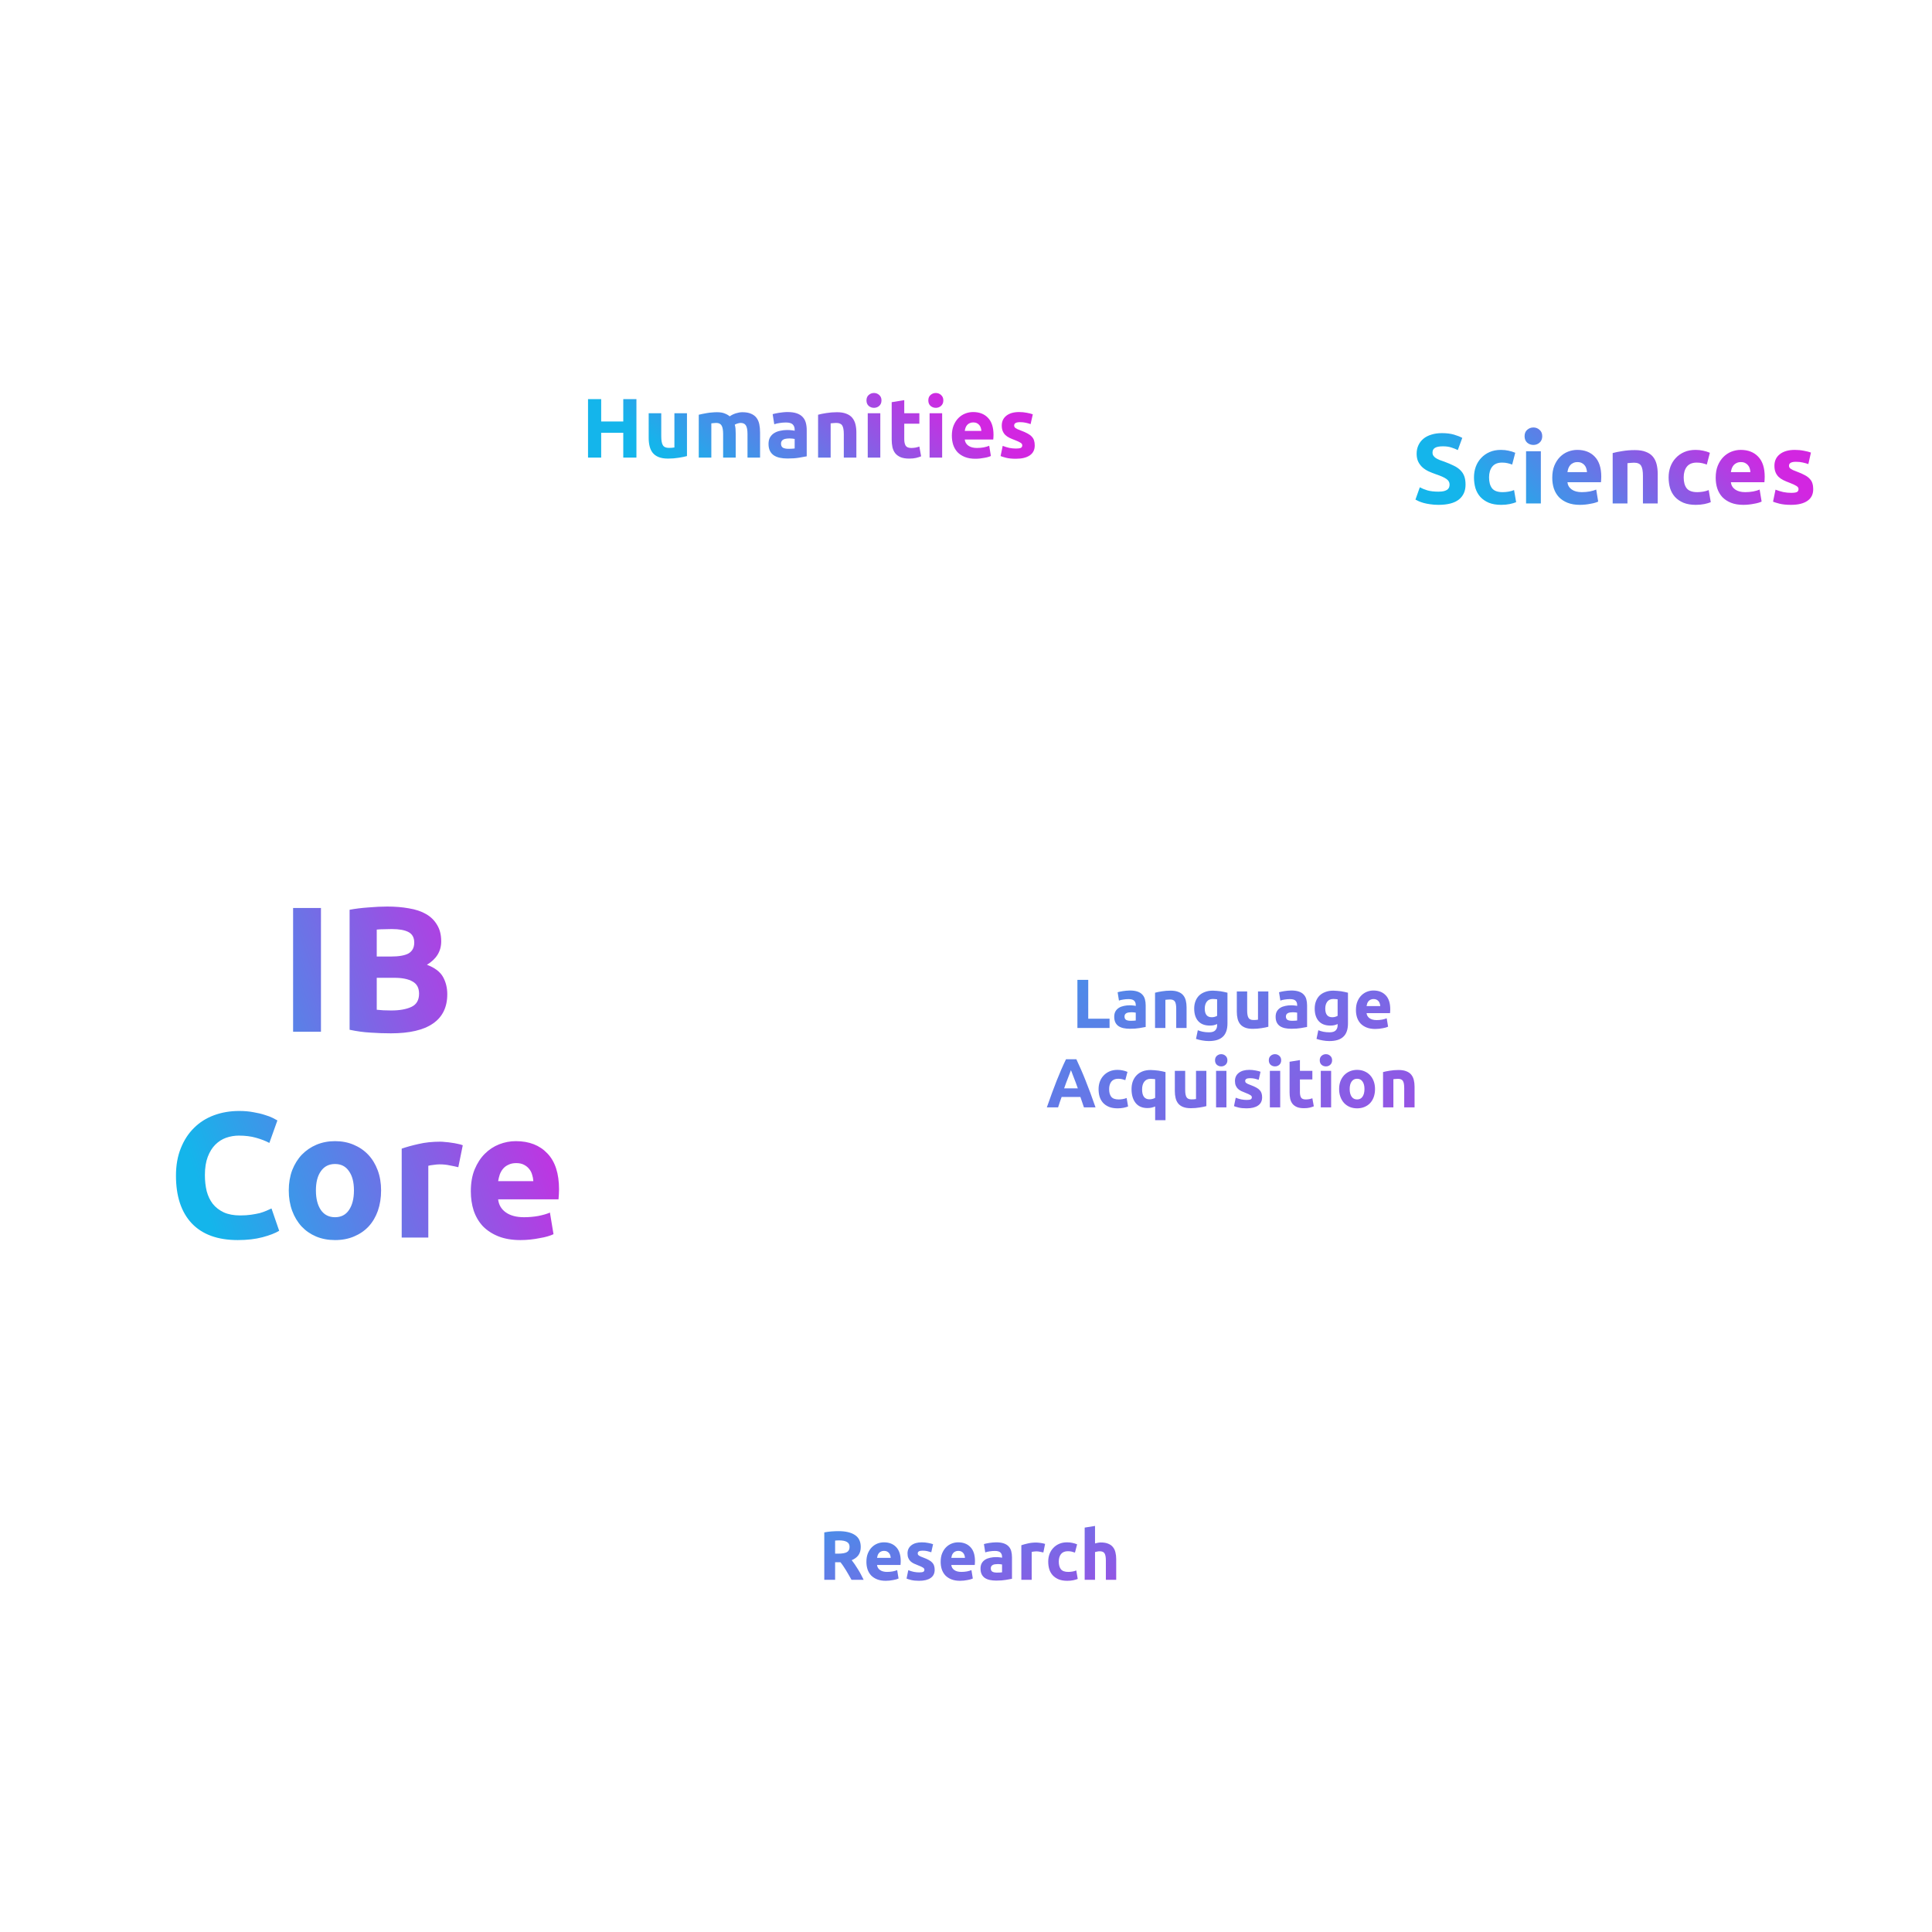 <svg width="779" height="779" viewBox="0 0 779 779" fill="none" xmlns="http://www.w3.org/2000/svg">
<g filter="url(#filter0_d_224_23)">
<rect x="38" y="321" width="220" height="220" rx="20" fill="white"/>
<path d="M118.182 366.104H129.414V416H118.182V366.104ZM157.595 416.648C154.859 416.648 152.123 416.552 149.387 416.36C146.699 416.216 143.891 415.832 140.963 415.208V366.824C143.267 366.392 145.787 366.08 148.523 365.888C151.259 365.648 153.803 365.528 156.155 365.528C159.323 365.528 162.227 365.768 164.867 366.248C167.555 366.68 169.859 367.448 171.779 368.552C173.699 369.656 175.187 371.12 176.243 372.944C177.347 374.72 177.899 376.928 177.899 379.568C177.899 383.552 175.979 386.696 172.139 389C175.307 390.2 177.467 391.832 178.619 393.896C179.771 395.96 180.347 398.288 180.347 400.88C180.347 406.112 178.427 410.048 174.587 412.688C170.795 415.328 165.131 416.648 157.595 416.648ZM151.907 394.256V407.144C152.723 407.24 153.611 407.312 154.571 407.36C155.531 407.408 156.587 407.432 157.739 407.432C161.099 407.432 163.811 406.952 165.875 405.992C167.939 405.032 168.971 403.256 168.971 400.664C168.971 398.36 168.107 396.728 166.379 395.768C164.651 394.76 162.179 394.256 158.963 394.256H151.907ZM151.907 385.688H157.379C160.835 385.688 163.307 385.256 164.795 384.392C166.283 383.48 167.027 382.04 167.027 380.072C167.027 378.056 166.259 376.64 164.723 375.824C163.187 375.008 160.931 374.6 157.955 374.6C156.995 374.6 155.963 374.624 154.859 374.672C153.755 374.672 152.771 374.72 151.907 374.816V385.688ZM95.864 500.008C87.752 500.008 81.56 497.752 77.288 493.24C73.064 488.728 70.952 482.32 70.952 474.016C70.952 469.888 71.6 466.216 72.896 463C74.192 459.736 75.968 457 78.224 454.792C80.48 452.536 83.168 450.832 86.288 449.68C89.408 448.528 92.792 447.952 96.44 447.952C98.552 447.952 100.472 448.12 102.2 448.456C103.928 448.744 105.44 449.104 106.736 449.536C108.032 449.92 109.112 450.328 109.976 450.76C110.84 451.192 111.464 451.528 111.848 451.768L108.608 460.84C107.072 460.024 105.272 459.328 103.208 458.752C101.192 458.176 98.888 457.888 96.296 457.888C94.568 457.888 92.864 458.176 91.184 458.752C89.552 459.328 88.088 460.264 86.792 461.56C85.544 462.808 84.536 464.44 83.768 466.456C83 468.472 82.616 470.92 82.616 473.8C82.616 476.104 82.856 478.264 83.336 480.28C83.864 482.248 84.68 483.952 85.784 485.392C86.936 486.832 88.424 487.984 90.248 488.848C92.072 489.664 94.28 490.072 96.872 490.072C98.504 490.072 99.968 489.976 101.264 489.784C102.56 489.592 103.712 489.376 104.72 489.136C105.728 488.848 106.616 488.536 107.384 488.2C108.152 487.864 108.848 487.552 109.472 487.264L112.568 496.264C110.984 497.224 108.752 498.088 105.872 498.856C102.992 499.624 99.656 500.008 95.864 500.008ZM153.659 479.992C153.659 482.968 153.227 485.704 152.363 488.2C151.499 490.648 150.251 492.76 148.619 494.536C146.987 496.264 145.019 497.608 142.715 498.568C140.459 499.528 137.915 500.008 135.083 500.008C132.299 500.008 129.755 499.528 127.451 498.568C125.195 497.608 123.251 496.264 121.619 494.536C119.987 492.76 118.715 490.648 117.803 488.2C116.891 485.704 116.435 482.968 116.435 479.992C116.435 477.016 116.891 474.304 117.803 471.856C118.763 469.408 120.059 467.32 121.691 465.592C123.371 463.864 125.339 462.52 127.595 461.56C129.899 460.6 132.395 460.12 135.083 460.12C137.819 460.12 140.315 460.6 142.571 461.56C144.875 462.52 146.843 463.864 148.475 465.592C150.107 467.32 151.379 469.408 152.291 471.856C153.203 474.304 153.659 477.016 153.659 479.992ZM142.715 479.992C142.715 476.68 142.043 474.088 140.699 472.216C139.403 470.296 137.531 469.336 135.083 469.336C132.635 469.336 130.739 470.296 129.395 472.216C128.051 474.088 127.379 476.68 127.379 479.992C127.379 483.304 128.051 485.944 129.395 487.912C130.739 489.832 132.635 490.792 135.083 490.792C137.531 490.792 139.403 489.832 140.699 487.912C142.043 485.944 142.715 483.304 142.715 479.992ZM184.794 470.632C183.834 470.392 182.706 470.152 181.41 469.912C180.114 469.624 178.722 469.48 177.234 469.48C176.562 469.48 175.746 469.552 174.786 469.696C173.874 469.792 173.178 469.912 172.698 470.056V499H161.97V463.144C163.89 462.472 166.146 461.848 168.738 461.272C171.378 460.648 174.306 460.336 177.522 460.336C178.098 460.336 178.794 460.384 179.61 460.48C180.426 460.528 181.242 460.624 182.058 460.768C182.874 460.864 183.69 461.008 184.506 461.2C185.322 461.344 186.018 461.536 186.594 461.776L184.794 470.632ZM189.842 480.352C189.842 476.992 190.346 474.064 191.354 471.568C192.41 469.024 193.778 466.912 195.458 465.232C197.138 463.552 199.058 462.28 201.218 461.416C203.426 460.552 205.682 460.12 207.986 460.12C213.362 460.12 217.61 461.776 220.73 465.088C223.85 468.352 225.41 473.176 225.41 479.56C225.41 480.184 225.386 480.88 225.338 481.648C225.29 482.368 225.242 483.016 225.194 483.592H200.858C201.098 485.8 202.13 487.552 203.954 488.848C205.778 490.144 208.226 490.792 211.298 490.792C213.266 490.792 215.186 490.624 217.058 490.288C218.978 489.904 220.538 489.448 221.738 488.92L223.178 497.632C222.602 497.92 221.834 498.208 220.874 498.496C219.914 498.784 218.834 499.024 217.634 499.216C216.482 499.456 215.234 499.648 213.89 499.792C212.546 499.936 211.202 500.008 209.858 500.008C206.45 500.008 203.474 499.504 200.93 498.496C198.434 497.488 196.346 496.12 194.666 494.392C193.034 492.616 191.81 490.528 190.994 488.128C190.226 485.728 189.842 483.136 189.842 480.352ZM215.042 476.248C214.994 475.336 214.826 474.448 214.538 473.584C214.298 472.72 213.89 471.952 213.314 471.28C212.786 470.608 212.09 470.056 211.226 469.624C210.41 469.192 209.378 468.976 208.13 468.976C206.93 468.976 205.898 469.192 205.034 469.624C204.17 470.008 203.45 470.536 202.874 471.208C202.298 471.88 201.842 472.672 201.506 473.584C201.218 474.448 201.002 475.336 200.858 476.248H215.042Z" fill="url(#paint0_linear_224_23)"/>
</g>
<g filter="url(#filter1_d_224_23)">
<rect x="231" y="81" width="191" height="182" rx="20" fill="white"/>
<path d="M251.31 160.938H256.614V184.5H251.31V174.504H242.402V184.5H237.098V160.938H242.402V169.948H251.31V160.938ZM276.993 183.888C276.131 184.137 275.021 184.364 273.661 184.568C272.301 184.795 270.873 184.908 269.377 184.908C267.858 184.908 266.589 184.704 265.569 184.296C264.571 183.888 263.778 183.321 263.189 182.596C262.599 181.848 262.18 180.964 261.931 179.944C261.681 178.924 261.557 177.802 261.557 176.578V166.616H266.623V175.966C266.623 177.598 266.838 178.777 267.269 179.502C267.699 180.227 268.504 180.59 269.683 180.59C270.045 180.59 270.431 180.579 270.839 180.556C271.247 180.511 271.609 180.465 271.927 180.42V166.616H276.993V183.888ZM291.574 175.014C291.574 173.382 291.359 172.226 290.928 171.546C290.52 170.866 289.806 170.526 288.786 170.526C288.469 170.526 288.14 170.549 287.8 170.594C287.46 170.617 287.131 170.651 286.814 170.696V184.5H281.748V167.228C282.179 167.115 282.677 167.001 283.244 166.888C283.833 166.752 284.445 166.639 285.08 166.548C285.737 166.435 286.406 166.355 287.086 166.31C287.766 166.242 288.435 166.208 289.092 166.208C290.384 166.208 291.427 166.378 292.22 166.718C293.036 167.035 293.705 167.421 294.226 167.874C294.951 167.353 295.779 166.945 296.708 166.65C297.66 166.355 298.533 166.208 299.326 166.208C300.754 166.208 301.921 166.412 302.828 166.82C303.757 167.205 304.494 167.761 305.038 168.486C305.582 169.211 305.956 170.073 306.16 171.07C306.364 172.067 306.466 173.178 306.466 174.402V184.5H301.4V175.014C301.4 173.382 301.185 172.226 300.754 171.546C300.346 170.866 299.632 170.526 298.612 170.526C298.34 170.526 297.955 170.594 297.456 170.73C296.98 170.866 296.583 171.036 296.266 171.24C296.425 171.761 296.527 172.317 296.572 172.906C296.617 173.473 296.64 174.085 296.64 174.742V184.5H291.574V175.014ZM317.901 180.964C318.399 180.964 318.875 180.953 319.329 180.93C319.782 180.907 320.145 180.873 320.417 180.828V176.986C320.213 176.941 319.907 176.895 319.499 176.85C319.091 176.805 318.717 176.782 318.377 176.782C317.901 176.782 317.447 176.816 317.017 176.884C316.609 176.929 316.246 177.031 315.929 177.19C315.611 177.349 315.362 177.564 315.181 177.836C314.999 178.108 314.909 178.448 314.909 178.856C314.909 179.649 315.169 180.205 315.691 180.522C316.235 180.817 316.971 180.964 317.901 180.964ZM317.493 166.14C318.989 166.14 320.235 166.31 321.233 166.65C322.23 166.99 323.023 167.477 323.613 168.112C324.225 168.747 324.655 169.517 324.905 170.424C325.154 171.331 325.279 172.339 325.279 173.45V183.99C324.553 184.149 323.545 184.33 322.253 184.534C320.961 184.761 319.397 184.874 317.561 184.874C316.405 184.874 315.351 184.772 314.399 184.568C313.469 184.364 312.665 184.035 311.985 183.582C311.305 183.106 310.783 182.494 310.421 181.746C310.058 180.998 309.877 180.08 309.877 178.992C309.877 177.949 310.081 177.065 310.489 176.34C310.919 175.615 311.486 175.037 312.189 174.606C312.891 174.175 313.696 173.869 314.603 173.688C315.509 173.484 316.45 173.382 317.425 173.382C318.082 173.382 318.66 173.416 319.159 173.484C319.68 173.529 320.099 173.597 320.417 173.688V173.212C320.417 172.351 320.156 171.659 319.635 171.138C319.113 170.617 318.207 170.356 316.915 170.356C316.053 170.356 315.203 170.424 314.365 170.56C313.526 170.673 312.801 170.843 312.189 171.07L311.543 166.99C311.837 166.899 312.2 166.809 312.631 166.718C313.084 166.605 313.571 166.514 314.093 166.446C314.614 166.355 315.158 166.287 315.725 166.242C316.314 166.174 316.903 166.14 317.493 166.14ZM329.859 167.228C330.721 166.979 331.831 166.752 333.191 166.548C334.551 166.321 335.979 166.208 337.475 166.208C338.994 166.208 340.252 166.412 341.249 166.82C342.269 167.205 343.074 167.761 343.663 168.486C344.253 169.211 344.672 170.073 344.921 171.07C345.171 172.067 345.295 173.178 345.295 174.402V184.5H340.229V175.014C340.229 173.382 340.014 172.226 339.583 171.546C339.153 170.866 338.348 170.526 337.169 170.526C336.807 170.526 336.421 170.549 336.013 170.594C335.605 170.617 335.243 170.651 334.925 170.696V184.5H329.859V167.228ZM354.947 184.5H349.881V166.616H354.947V184.5ZM355.423 161.448C355.423 162.377 355.117 163.114 354.505 163.658C353.916 164.179 353.213 164.44 352.397 164.44C351.581 164.44 350.867 164.179 350.255 163.658C349.666 163.114 349.371 162.377 349.371 161.448C349.371 160.519 349.666 159.793 350.255 159.272C350.867 158.728 351.581 158.456 352.397 158.456C353.213 158.456 353.916 158.728 354.505 159.272C355.117 159.793 355.423 160.519 355.423 161.448ZM359.539 162.162L364.605 161.346V166.616H370.691V170.832H364.605V177.122C364.605 178.187 364.786 179.037 365.149 179.672C365.534 180.307 366.294 180.624 367.427 180.624C367.971 180.624 368.526 180.579 369.093 180.488C369.682 180.375 370.215 180.227 370.691 180.046L371.405 183.99C370.793 184.239 370.113 184.455 369.365 184.636C368.617 184.817 367.699 184.908 366.611 184.908C365.228 184.908 364.084 184.727 363.177 184.364C362.27 183.979 361.545 183.457 361.001 182.8C360.457 182.12 360.072 181.304 359.845 180.352C359.641 179.4 359.539 178.346 359.539 177.19V162.162ZM379.883 184.5H374.817V166.616H379.883V184.5ZM380.359 161.448C380.359 162.377 380.053 163.114 379.441 163.658C378.851 164.179 378.149 164.44 377.333 164.44C376.517 164.44 375.803 164.179 375.191 163.658C374.601 163.114 374.307 162.377 374.307 161.448C374.307 160.519 374.601 159.793 375.191 159.272C375.803 158.728 376.517 158.456 377.333 158.456C378.149 158.456 378.851 158.728 379.441 159.272C380.053 159.793 380.359 160.519 380.359 161.448ZM383.795 175.694C383.795 174.107 384.033 172.725 384.509 171.546C385.007 170.345 385.653 169.347 386.447 168.554C387.24 167.761 388.147 167.16 389.167 166.752C390.209 166.344 391.275 166.14 392.363 166.14C394.901 166.14 396.907 166.922 398.381 168.486C399.854 170.027 400.591 172.305 400.591 175.32C400.591 175.615 400.579 175.943 400.557 176.306C400.534 176.646 400.511 176.952 400.489 177.224H388.997C389.11 178.267 389.597 179.094 390.459 179.706C391.32 180.318 392.476 180.624 393.927 180.624C394.856 180.624 395.763 180.545 396.647 180.386C397.553 180.205 398.29 179.989 398.857 179.74L399.537 183.854C399.265 183.99 398.902 184.126 398.449 184.262C397.995 184.398 397.485 184.511 396.919 184.602C396.375 184.715 395.785 184.806 395.151 184.874C394.516 184.942 393.881 184.976 393.247 184.976C391.637 184.976 390.232 184.738 389.031 184.262C387.852 183.786 386.866 183.14 386.073 182.324C385.302 181.485 384.724 180.499 384.339 179.366C383.976 178.233 383.795 177.009 383.795 175.694ZM395.695 173.756C395.672 173.325 395.593 172.906 395.457 172.498C395.343 172.09 395.151 171.727 394.879 171.41C394.629 171.093 394.301 170.832 393.893 170.628C393.507 170.424 393.02 170.322 392.431 170.322C391.864 170.322 391.377 170.424 390.969 170.628C390.561 170.809 390.221 171.059 389.949 171.376C389.677 171.693 389.461 172.067 389.303 172.498C389.167 172.906 389.065 173.325 388.997 173.756H395.695ZM409.634 180.862C410.563 180.862 411.221 180.771 411.606 180.59C411.991 180.409 412.184 180.057 412.184 179.536C412.184 179.128 411.935 178.777 411.436 178.482C410.937 178.165 410.178 177.813 409.158 177.428C408.365 177.133 407.639 176.827 406.982 176.51C406.347 176.193 405.803 175.819 405.35 175.388C404.897 174.935 404.545 174.402 404.296 173.79C404.047 173.178 403.922 172.441 403.922 171.58C403.922 169.903 404.545 168.577 405.792 167.602C407.039 166.627 408.75 166.14 410.926 166.14C412.014 166.14 413.057 166.242 414.054 166.446C415.051 166.627 415.845 166.831 416.434 167.058L415.55 171.002C414.961 170.798 414.315 170.617 413.612 170.458C412.932 170.299 412.161 170.22 411.3 170.22C409.713 170.22 408.92 170.662 408.92 171.546C408.92 171.75 408.954 171.931 409.022 172.09C409.09 172.249 409.226 172.407 409.43 172.566C409.634 172.702 409.906 172.861 410.246 173.042C410.609 173.201 411.062 173.382 411.606 173.586C412.717 173.994 413.635 174.402 414.36 174.81C415.085 175.195 415.652 175.626 416.06 176.102C416.491 176.555 416.785 177.065 416.944 177.632C417.125 178.199 417.216 178.856 417.216 179.604C417.216 181.372 416.547 182.709 415.21 183.616C413.895 184.523 412.025 184.976 409.6 184.976C408.013 184.976 406.687 184.84 405.622 184.568C404.579 184.296 403.854 184.069 403.446 183.888L404.296 179.774C405.157 180.114 406.041 180.386 406.948 180.59C407.855 180.771 408.75 180.862 409.634 180.862Z" fill="url(#paint1_linear_224_23)"/>
</g>
<g filter="url(#filter2_d_224_23)">
<rect x="561" y="98" width="180" height="180" rx="20" fill="white"/>
<path d="M580.002 198.24C580.882 198.24 581.602 198.173 582.162 198.04C582.749 197.88 583.216 197.68 583.562 197.44C583.909 197.173 584.149 196.867 584.282 196.52C584.416 196.173 584.482 195.787 584.482 195.36C584.482 194.453 584.056 193.707 583.202 193.12C582.349 192.507 580.882 191.853 578.802 191.16C577.896 190.84 576.989 190.48 576.082 190.08C575.176 189.653 574.362 189.133 573.642 188.52C572.922 187.88 572.336 187.12 571.882 186.24C571.429 185.333 571.202 184.24 571.202 182.96C571.202 181.68 571.442 180.533 571.922 179.52C572.402 178.48 573.082 177.6 573.962 176.88C574.842 176.16 575.909 175.613 577.162 175.24C578.416 174.84 579.829 174.64 581.402 174.64C583.269 174.64 584.882 174.84 586.242 175.24C587.602 175.64 588.722 176.08 589.602 176.56L587.802 181.48C587.029 181.08 586.162 180.733 585.202 180.44C584.269 180.12 583.136 179.96 581.802 179.96C580.309 179.96 579.229 180.173 578.562 180.6C577.922 181 577.602 181.627 577.602 182.48C577.602 182.987 577.722 183.413 577.962 183.76C578.202 184.107 578.536 184.427 578.962 184.72C579.416 184.987 579.922 185.24 580.482 185.48C581.069 185.693 581.709 185.92 582.402 186.16C583.842 186.693 585.096 187.227 586.162 187.76C587.229 188.267 588.109 188.867 588.802 189.56C589.522 190.253 590.056 191.067 590.402 192C590.749 192.933 590.922 194.067 590.922 195.4C590.922 197.987 590.016 200 588.202 201.44C586.389 202.853 583.656 203.56 580.002 203.56C578.776 203.56 577.669 203.48 576.682 203.32C575.696 203.187 574.816 203.013 574.042 202.8C573.296 202.587 572.642 202.36 572.082 202.12C571.549 201.88 571.096 201.653 570.722 201.44L572.482 196.48C573.309 196.933 574.322 197.347 575.522 197.72C576.749 198.067 578.242 198.24 580.002 198.24ZM594.323 192.48C594.323 190.96 594.563 189.533 595.043 188.2C595.55 186.84 596.27 185.667 597.203 184.68C598.137 183.667 599.27 182.867 600.603 182.28C601.937 181.693 603.457 181.4 605.163 181.4C606.283 181.4 607.31 181.507 608.243 181.72C609.177 181.907 610.083 182.187 610.963 182.56L609.723 187.32C609.163 187.107 608.55 186.92 607.883 186.76C607.217 186.6 606.47 186.52 605.643 186.52C603.883 186.52 602.563 187.067 601.683 188.16C600.83 189.253 600.403 190.693 600.403 192.48C600.403 194.373 600.803 195.84 601.603 196.88C602.43 197.92 603.857 198.44 605.883 198.44C606.603 198.44 607.377 198.373 608.203 198.24C609.03 198.107 609.79 197.893 610.483 197.6L611.323 202.48C610.63 202.773 609.763 203.027 608.723 203.24C607.683 203.453 606.537 203.56 605.283 203.56C603.363 203.56 601.71 203.28 600.323 202.72C598.937 202.133 597.79 201.347 596.883 200.36C596.003 199.373 595.35 198.213 594.923 196.88C594.523 195.52 594.323 194.053 594.323 192.48ZM621.283 203H615.323V181.96H621.283V203ZM621.843 175.88C621.843 176.973 621.483 177.84 620.763 178.48C620.07 179.093 619.243 179.4 618.283 179.4C617.323 179.4 616.483 179.093 615.763 178.48C615.07 177.84 614.723 176.973 614.723 175.88C614.723 174.787 615.07 173.933 615.763 173.32C616.483 172.68 617.323 172.36 618.283 172.36C619.243 172.36 620.07 172.68 620.763 173.32C621.483 173.933 621.843 174.787 621.843 175.88ZM625.886 192.64C625.886 190.773 626.166 189.147 626.726 187.76C627.313 186.347 628.073 185.173 629.006 184.24C629.939 183.307 631.006 182.6 632.206 182.12C633.433 181.64 634.686 181.4 635.966 181.4C638.953 181.4 641.313 182.32 643.046 184.16C644.779 185.973 645.646 188.653 645.646 192.2C645.646 192.547 645.633 192.933 645.606 193.36C645.579 193.76 645.553 194.12 645.526 194.44H632.006C632.139 195.667 632.713 196.64 633.726 197.36C634.739 198.08 636.099 198.44 637.806 198.44C638.899 198.44 639.966 198.347 641.006 198.16C642.073 197.947 642.939 197.693 643.606 197.4L644.406 202.24C644.086 202.4 643.659 202.56 643.126 202.72C642.593 202.88 641.993 203.013 641.326 203.12C640.686 203.253 639.993 203.36 639.246 203.44C638.499 203.52 637.753 203.56 637.006 203.56C635.113 203.56 633.459 203.28 632.046 202.72C630.659 202.16 629.499 201.4 628.566 200.44C627.659 199.453 626.979 198.293 626.526 196.96C626.099 195.627 625.886 194.187 625.886 192.64ZM639.886 190.36C639.859 189.853 639.766 189.36 639.606 188.88C639.473 188.4 639.246 187.973 638.926 187.6C638.633 187.227 638.246 186.92 637.766 186.68C637.313 186.44 636.739 186.32 636.046 186.32C635.379 186.32 634.806 186.44 634.326 186.68C633.846 186.893 633.446 187.187 633.126 187.56C632.806 187.933 632.553 188.373 632.366 188.88C632.206 189.36 632.086 189.853 632.006 190.36H639.886ZM650.245 182.68C651.259 182.387 652.565 182.12 654.165 181.88C655.765 181.613 657.445 181.48 659.205 181.48C660.992 181.48 662.472 181.72 663.645 182.2C664.845 182.653 665.792 183.307 666.485 184.16C667.179 185.013 667.672 186.027 667.965 187.2C668.259 188.373 668.405 189.68 668.405 191.12V203H662.445V191.84C662.445 189.92 662.192 188.56 661.685 187.76C661.179 186.96 660.232 186.56 658.845 186.56C658.419 186.56 657.965 186.587 657.485 186.64C657.005 186.667 656.579 186.707 656.205 186.76V203H650.245V182.68ZM672.8 192.48C672.8 190.96 673.04 189.533 673.52 188.2C674.027 186.84 674.747 185.667 675.68 184.68C676.613 183.667 677.747 182.867 679.08 182.28C680.413 181.693 681.933 181.4 683.64 181.4C684.76 181.4 685.787 181.507 686.72 181.72C687.653 181.907 688.56 182.187 689.44 182.56L688.2 187.32C687.64 187.107 687.027 186.92 686.36 186.76C685.693 186.6 684.947 186.52 684.12 186.52C682.36 186.52 681.04 187.067 680.16 188.16C679.307 189.253 678.88 190.693 678.88 192.48C678.88 194.373 679.28 195.84 680.08 196.88C680.907 197.92 682.333 198.44 684.36 198.44C685.08 198.44 685.853 198.373 686.68 198.24C687.507 198.107 688.267 197.893 688.96 197.6L689.8 202.48C689.107 202.773 688.24 203.027 687.2 203.24C686.16 203.453 685.013 203.56 683.76 203.56C681.84 203.56 680.187 203.28 678.8 202.72C677.413 202.133 676.267 201.347 675.36 200.36C674.48 199.373 673.827 198.213 673.4 196.88C673 195.52 672.8 194.053 672.8 192.48ZM691.784 192.64C691.784 190.773 692.064 189.147 692.624 187.76C693.211 186.347 693.971 185.173 694.904 184.24C695.838 183.307 696.904 182.6 698.104 182.12C699.331 181.64 700.584 181.4 701.864 181.4C704.851 181.4 707.211 182.32 708.944 184.16C710.678 185.973 711.544 188.653 711.544 192.2C711.544 192.547 711.531 192.933 711.504 193.36C711.478 193.76 711.451 194.12 711.424 194.44H697.904C698.038 195.667 698.611 196.64 699.624 197.36C700.638 198.08 701.998 198.44 703.704 198.44C704.798 198.44 705.864 198.347 706.904 198.16C707.971 197.947 708.838 197.693 709.504 197.4L710.304 202.24C709.984 202.4 709.558 202.56 709.024 202.72C708.491 202.88 707.891 203.013 707.224 203.12C706.584 203.253 705.891 203.36 705.144 203.44C704.398 203.52 703.651 203.56 702.904 203.56C701.011 203.56 699.358 203.28 697.944 202.72C696.558 202.16 695.398 201.4 694.464 200.44C693.558 199.453 692.878 198.293 692.424 196.96C691.998 195.627 691.784 194.187 691.784 192.64ZM705.784 190.36C705.758 189.853 705.664 189.36 705.504 188.88C705.371 188.4 705.144 187.973 704.824 187.6C704.531 187.227 704.144 186.92 703.664 186.68C703.211 186.44 702.638 186.32 701.944 186.32C701.278 186.32 700.704 186.44 700.224 186.68C699.744 186.893 699.344 187.187 699.024 187.56C698.704 187.933 698.451 188.373 698.264 188.88C698.104 189.36 697.984 189.853 697.904 190.36H705.784ZM722.184 198.72C723.277 198.72 724.05 198.613 724.504 198.4C724.957 198.187 725.184 197.773 725.184 197.16C725.184 196.68 724.89 196.267 724.304 195.92C723.717 195.547 722.824 195.133 721.624 194.68C720.69 194.333 719.837 193.973 719.064 193.6C718.317 193.227 717.677 192.787 717.144 192.28C716.61 191.747 716.197 191.12 715.904 190.4C715.61 189.68 715.464 188.813 715.464 187.8C715.464 185.827 716.197 184.267 717.664 183.12C719.13 181.973 721.144 181.4 723.704 181.4C724.984 181.4 726.21 181.52 727.384 181.76C728.557 181.973 729.49 182.213 730.184 182.48L729.144 187.12C728.45 186.88 727.69 186.667 726.864 186.48C726.064 186.293 725.157 186.2 724.144 186.2C722.277 186.2 721.344 186.72 721.344 187.76C721.344 188 721.384 188.213 721.464 188.4C721.544 188.587 721.704 188.773 721.944 188.96C722.184 189.12 722.504 189.307 722.904 189.52C723.33 189.707 723.864 189.92 724.504 190.16C725.81 190.64 726.89 191.12 727.744 191.6C728.597 192.053 729.264 192.56 729.744 193.12C730.25 193.653 730.597 194.253 730.784 194.92C730.997 195.587 731.104 196.36 731.104 197.24C731.104 199.32 730.317 200.893 728.744 201.96C727.197 203.027 724.997 203.56 722.144 203.56C720.277 203.56 718.717 203.4 717.464 203.08C716.237 202.76 715.384 202.493 714.904 202.28L715.904 197.44C716.917 197.84 717.957 198.16 719.024 198.4C720.09 198.613 721.144 198.72 722.184 198.72Z" fill="url(#paint2_linear_224_23)"/>
</g>
<g filter="url(#filter3_d_224_23)">
<rect x="411" y="335" width="172" height="171" rx="20" fill="white"/>
<path d="M447.386 410.748V414.5H434.422V395.096H438.79V410.748H447.386ZM455.875 411.588C456.286 411.588 456.678 411.579 457.051 411.56C457.424 411.541 457.723 411.513 457.947 411.476V408.312C457.779 408.275 457.527 408.237 457.191 408.2C456.855 408.163 456.547 408.144 456.267 408.144C455.875 408.144 455.502 408.172 455.147 408.228C454.811 408.265 454.512 408.349 454.251 408.48C453.99 408.611 453.784 408.788 453.635 409.012C453.486 409.236 453.411 409.516 453.411 409.852C453.411 410.505 453.626 410.963 454.055 411.224C454.503 411.467 455.11 411.588 455.875 411.588ZM455.539 399.38C456.771 399.38 457.798 399.52 458.619 399.8C459.44 400.08 460.094 400.481 460.579 401.004C461.083 401.527 461.438 402.161 461.643 402.908C461.848 403.655 461.951 404.485 461.951 405.4V414.08C461.354 414.211 460.523 414.36 459.459 414.528C458.395 414.715 457.107 414.808 455.595 414.808C454.643 414.808 453.775 414.724 452.991 414.556C452.226 414.388 451.563 414.117 451.003 413.744C450.443 413.352 450.014 412.848 449.715 412.232C449.416 411.616 449.267 410.86 449.267 409.964C449.267 409.105 449.435 408.377 449.771 407.78C450.126 407.183 450.592 406.707 451.171 406.352C451.75 405.997 452.412 405.745 453.159 405.596C453.906 405.428 454.68 405.344 455.483 405.344C456.024 405.344 456.5 405.372 456.911 405.428C457.34 405.465 457.686 405.521 457.947 405.596V405.204C457.947 404.495 457.732 403.925 457.303 403.496C456.874 403.067 456.127 402.852 455.063 402.852C454.354 402.852 453.654 402.908 452.963 403.02C452.272 403.113 451.675 403.253 451.171 403.44L450.639 400.08C450.882 400.005 451.18 399.931 451.535 399.856C451.908 399.763 452.31 399.688 452.739 399.632C453.168 399.557 453.616 399.501 454.083 399.464C454.568 399.408 455.054 399.38 455.539 399.38ZM465.724 400.276C466.433 400.071 467.348 399.884 468.468 399.716C469.588 399.529 470.764 399.436 471.996 399.436C473.246 399.436 474.282 399.604 475.104 399.94C475.944 400.257 476.606 400.715 477.092 401.312C477.577 401.909 477.922 402.619 478.128 403.44C478.333 404.261 478.436 405.176 478.436 406.184V414.5H474.264V406.688C474.264 405.344 474.086 404.392 473.732 403.832C473.377 403.272 472.714 402.992 471.744 402.992C471.445 402.992 471.128 403.011 470.792 403.048C470.456 403.067 470.157 403.095 469.896 403.132V414.5H465.724V400.276ZM485.768 406.66C485.768 408.993 486.711 410.16 488.596 410.16C489.025 410.16 489.427 410.104 489.8 409.992C490.173 409.88 490.491 409.749 490.752 409.6V402.936C490.547 402.899 490.304 402.871 490.024 402.852C489.744 402.815 489.417 402.796 489.044 402.796C487.943 402.796 487.121 403.16 486.58 403.888C486.039 404.616 485.768 405.54 485.768 406.66ZM494.924 412.652C494.924 415.06 494.308 416.843 493.076 418C491.863 419.176 489.977 419.764 487.42 419.764C486.524 419.764 485.628 419.68 484.732 419.512C483.836 419.363 483.005 419.157 482.24 418.896L482.968 415.396C483.621 415.657 484.303 415.863 485.012 416.012C485.74 416.161 486.561 416.236 487.476 416.236C488.671 416.236 489.511 415.975 489.996 415.452C490.5 414.929 490.752 414.257 490.752 413.436V412.904C490.304 413.109 489.837 413.268 489.352 413.38C488.885 413.473 488.372 413.52 487.812 413.52C485.777 413.52 484.219 412.923 483.136 411.728C482.053 410.515 481.512 408.825 481.512 406.66C481.512 405.577 481.68 404.597 482.016 403.72C482.352 402.824 482.837 402.059 483.472 401.424C484.125 400.789 484.919 400.304 485.852 399.968C486.785 399.613 487.84 399.436 489.016 399.436C489.52 399.436 490.033 399.464 490.556 399.52C491.097 399.557 491.629 399.613 492.152 399.688C492.675 399.763 493.169 399.856 493.636 399.968C494.121 400.061 494.551 400.164 494.924 400.276V412.652ZM511.409 413.996C510.7 414.201 509.785 414.388 508.665 414.556C507.545 414.743 506.369 414.836 505.137 414.836C503.886 414.836 502.841 414.668 502.001 414.332C501.18 413.996 500.526 413.529 500.041 412.932C499.556 412.316 499.21 411.588 499.005 410.748C498.8 409.908 498.697 408.984 498.697 407.976V399.772H502.869V407.472C502.869 408.816 503.046 409.787 503.401 410.384C503.756 410.981 504.418 411.28 505.389 411.28C505.688 411.28 506.005 411.271 506.341 411.252C506.677 411.215 506.976 411.177 507.237 411.14V399.772H511.409V413.996ZM520.953 411.588C521.364 411.588 521.756 411.579 522.129 411.56C522.503 411.541 522.801 411.513 523.025 411.476V408.312C522.857 408.275 522.605 408.237 522.269 408.2C521.933 408.163 521.625 408.144 521.345 408.144C520.953 408.144 520.58 408.172 520.225 408.228C519.889 408.265 519.591 408.349 519.329 408.48C519.068 408.611 518.863 408.788 518.713 409.012C518.564 409.236 518.489 409.516 518.489 409.852C518.489 410.505 518.704 410.963 519.133 411.224C519.581 411.467 520.188 411.588 520.953 411.588ZM520.617 399.38C521.849 399.38 522.876 399.52 523.697 399.8C524.519 400.08 525.172 400.481 525.657 401.004C526.161 401.527 526.516 402.161 526.721 402.908C526.927 403.655 527.029 404.485 527.029 405.4V414.08C526.432 414.211 525.601 414.36 524.537 414.528C523.473 414.715 522.185 414.808 520.673 414.808C519.721 414.808 518.853 414.724 518.069 414.556C517.304 414.388 516.641 414.117 516.081 413.744C515.521 413.352 515.092 412.848 514.793 412.232C514.495 411.616 514.345 410.86 514.345 409.964C514.345 409.105 514.513 408.377 514.849 407.78C515.204 407.183 515.671 406.707 516.249 406.352C516.828 405.997 517.491 405.745 518.237 405.596C518.984 405.428 519.759 405.344 520.561 405.344C521.103 405.344 521.579 405.372 521.989 405.428C522.419 405.465 522.764 405.521 523.025 405.596V405.204C523.025 404.495 522.811 403.925 522.381 403.496C521.952 403.067 521.205 402.852 520.141 402.852C519.432 402.852 518.732 402.908 518.041 403.02C517.351 403.113 516.753 403.253 516.249 403.44L515.717 400.08C515.96 400.005 516.259 399.931 516.613 399.856C516.987 399.763 517.388 399.688 517.817 399.632C518.247 399.557 518.695 399.501 519.161 399.464C519.647 399.408 520.132 399.38 520.617 399.38ZM534.358 406.66C534.358 408.993 535.3 410.16 537.186 410.16C537.615 410.16 538.016 410.104 538.39 409.992C538.763 409.88 539.08 409.749 539.342 409.6V402.936C539.136 402.899 538.894 402.871 538.614 402.852C538.334 402.815 538.007 402.796 537.634 402.796C536.532 402.796 535.711 403.16 535.17 403.888C534.628 404.616 534.358 405.54 534.358 406.66ZM543.514 412.652C543.514 415.06 542.898 416.843 541.666 418C540.452 419.176 538.567 419.764 536.01 419.764C535.114 419.764 534.218 419.68 533.322 419.512C532.426 419.363 531.595 419.157 530.83 418.896L531.558 415.396C532.211 415.657 532.892 415.863 533.602 416.012C534.33 416.161 535.151 416.236 536.066 416.236C537.26 416.236 538.1 415.975 538.586 415.452C539.09 414.929 539.342 414.257 539.342 413.436V412.904C538.894 413.109 538.427 413.268 537.942 413.38C537.475 413.473 536.962 413.52 536.402 413.52C534.367 413.52 532.808 412.923 531.726 411.728C530.643 410.515 530.102 408.825 530.102 406.66C530.102 405.577 530.27 404.597 530.606 403.72C530.942 402.824 531.427 402.059 532.062 401.424C532.715 400.789 533.508 400.304 534.442 399.968C535.375 399.613 536.43 399.436 537.606 399.436C538.11 399.436 538.623 399.464 539.146 399.52C539.687 399.557 540.219 399.613 540.742 399.688C541.264 399.763 541.759 399.856 542.226 399.968C542.711 400.061 543.14 400.164 543.514 400.276V412.652ZM546.727 407.248C546.727 405.941 546.923 404.803 547.315 403.832C547.725 402.843 548.257 402.021 548.911 401.368C549.564 400.715 550.311 400.22 551.151 399.884C552.009 399.548 552.887 399.38 553.783 399.38C555.873 399.38 557.525 400.024 558.739 401.312C559.952 402.581 560.559 404.457 560.559 406.94C560.559 407.183 560.549 407.453 560.531 407.752C560.512 408.032 560.493 408.284 560.475 408.508H551.011C551.104 409.367 551.505 410.048 552.215 410.552C552.924 411.056 553.876 411.308 555.071 411.308C555.836 411.308 556.583 411.243 557.311 411.112C558.057 410.963 558.664 410.785 559.131 410.58L559.691 413.968C559.467 414.08 559.168 414.192 558.795 414.304C558.421 414.416 558.001 414.509 557.535 414.584C557.087 414.677 556.601 414.752 556.079 414.808C555.556 414.864 555.033 414.892 554.511 414.892C553.185 414.892 552.028 414.696 551.039 414.304C550.068 413.912 549.256 413.38 548.603 412.708C547.968 412.017 547.492 411.205 547.175 410.272C546.876 409.339 546.727 408.331 546.727 407.248ZM556.527 405.652C556.508 405.297 556.443 404.952 556.331 404.616C556.237 404.28 556.079 403.981 555.855 403.72C555.649 403.459 555.379 403.244 555.043 403.076C554.725 402.908 554.324 402.824 553.839 402.824C553.372 402.824 552.971 402.908 552.635 403.076C552.299 403.225 552.019 403.431 551.795 403.692C551.571 403.953 551.393 404.261 551.263 404.616C551.151 404.952 551.067 405.297 551.011 405.652H556.527ZM437.05 446.5C436.845 445.828 436.612 445.137 436.35 444.428C436.108 443.719 435.865 443.009 435.622 442.3H428.062C427.82 443.009 427.568 443.719 427.306 444.428C427.064 445.137 426.84 445.828 426.634 446.5H422.098C422.826 444.409 423.517 442.477 424.17 440.704C424.824 438.931 425.458 437.26 426.074 435.692C426.709 434.124 427.325 432.64 427.922 431.24C428.538 429.821 429.173 428.44 429.826 427.096H433.998C434.633 428.44 435.258 429.821 435.874 431.24C436.49 432.64 437.106 434.124 437.722 435.692C438.357 437.26 439.001 438.931 439.654 440.704C440.308 442.477 440.998 444.409 441.726 446.5H437.05ZM431.814 431.492C431.721 431.772 431.581 432.155 431.394 432.64C431.208 433.125 430.993 433.685 430.75 434.32C430.508 434.955 430.237 435.655 429.938 436.42C429.658 437.185 429.369 437.988 429.07 438.828H434.586C434.288 437.988 433.998 437.185 433.718 436.42C433.438 435.655 433.168 434.955 432.906 434.32C432.664 433.685 432.449 433.125 432.262 432.64C432.076 432.155 431.926 431.772 431.814 431.492ZM442.957 439.136C442.957 438.072 443.125 437.073 443.461 436.14C443.816 435.188 444.32 434.367 444.973 433.676C445.627 432.967 446.42 432.407 447.353 431.996C448.287 431.585 449.351 431.38 450.545 431.38C451.329 431.38 452.048 431.455 452.701 431.604C453.355 431.735 453.989 431.931 454.605 432.192L453.737 435.524C453.345 435.375 452.916 435.244 452.449 435.132C451.983 435.02 451.46 434.964 450.881 434.964C449.649 434.964 448.725 435.347 448.109 436.112C447.512 436.877 447.213 437.885 447.213 439.136C447.213 440.461 447.493 441.488 448.053 442.216C448.632 442.944 449.631 443.308 451.049 443.308C451.553 443.308 452.095 443.261 452.673 443.168C453.252 443.075 453.784 442.925 454.269 442.72L454.857 446.136C454.372 446.341 453.765 446.519 453.037 446.668C452.309 446.817 451.507 446.892 450.629 446.892C449.285 446.892 448.128 446.696 447.157 446.304C446.187 445.893 445.384 445.343 444.749 444.652C444.133 443.961 443.676 443.149 443.377 442.216C443.097 441.264 442.957 440.237 442.957 439.136ZM460.502 439.248C460.502 441.917 461.492 443.252 463.47 443.252C463.9 443.252 464.32 443.196 464.73 443.084C465.16 442.972 465.505 442.832 465.766 442.664V435.132C465.561 435.095 465.3 435.067 464.982 435.048C464.665 435.011 464.32 434.992 463.946 434.992C462.808 434.992 461.949 435.384 461.37 436.168C460.792 436.933 460.502 437.96 460.502 439.248ZM456.246 439.136C456.246 437.997 456.414 436.961 456.75 436.028C457.105 435.076 457.609 434.264 458.262 433.592C458.916 432.901 459.718 432.369 460.67 431.996C461.622 431.623 462.705 431.436 463.918 431.436C464.422 431.436 464.945 431.464 465.486 431.52C466.046 431.557 466.588 431.613 467.11 431.688C467.652 431.763 468.165 431.856 468.65 431.968C469.136 432.061 469.565 432.164 469.938 432.276V451.68H465.766V446.136C465.3 446.341 464.814 446.5 464.31 446.612C463.806 446.724 463.265 446.78 462.686 446.78C460.596 446.78 459 446.099 457.898 444.736C456.797 443.355 456.246 441.488 456.246 439.136ZM486.417 445.996C485.707 446.201 484.793 446.388 483.673 446.556C482.553 446.743 481.377 446.836 480.145 446.836C478.894 446.836 477.849 446.668 477.009 446.332C476.187 445.996 475.534 445.529 475.049 444.932C474.563 444.316 474.218 443.588 474.013 442.748C473.807 441.908 473.705 440.984 473.705 439.976V431.772H477.877V439.472C477.877 440.816 478.054 441.787 478.409 442.384C478.763 442.981 479.426 443.28 480.397 443.28C480.695 443.28 481.013 443.271 481.349 443.252C481.685 443.215 481.983 443.177 482.245 443.14V431.772H486.417V445.996ZM494.505 446.5H490.333V431.772H494.505V446.5ZM494.897 427.516C494.897 428.281 494.645 428.888 494.141 429.336C493.656 429.765 493.077 429.98 492.405 429.98C491.733 429.98 491.145 429.765 490.641 429.336C490.156 428.888 489.913 428.281 489.913 427.516C489.913 426.751 490.156 426.153 490.641 425.724C491.145 425.276 491.733 425.052 492.405 425.052C493.077 425.052 493.656 425.276 494.141 425.724C494.645 426.153 494.897 426.751 494.897 427.516ZM502.655 443.504C503.42 443.504 503.961 443.429 504.279 443.28C504.596 443.131 504.755 442.841 504.755 442.412C504.755 442.076 504.549 441.787 504.139 441.544C503.728 441.283 503.103 440.993 502.263 440.676C501.609 440.433 501.012 440.181 500.471 439.92C499.948 439.659 499.5 439.351 499.127 438.996C498.753 438.623 498.464 438.184 498.259 437.68C498.053 437.176 497.951 436.569 497.951 435.86C497.951 434.479 498.464 433.387 499.491 432.584C500.517 431.781 501.927 431.38 503.719 431.38C504.615 431.38 505.473 431.464 506.295 431.632C507.116 431.781 507.769 431.949 508.255 432.136L507.527 435.384C507.041 435.216 506.509 435.067 505.931 434.936C505.371 434.805 504.736 434.74 504.027 434.74C502.72 434.74 502.067 435.104 502.067 435.832C502.067 436 502.095 436.149 502.151 436.28C502.207 436.411 502.319 436.541 502.487 436.672C502.655 436.784 502.879 436.915 503.159 437.064C503.457 437.195 503.831 437.344 504.279 437.512C505.193 437.848 505.949 438.184 506.547 438.52C507.144 438.837 507.611 439.192 507.947 439.584C508.301 439.957 508.544 440.377 508.675 440.844C508.824 441.311 508.899 441.852 508.899 442.468C508.899 443.924 508.348 445.025 507.247 445.772C506.164 446.519 504.624 446.892 502.627 446.892C501.32 446.892 500.228 446.78 499.351 446.556C498.492 446.332 497.895 446.145 497.559 445.996L498.259 442.608C498.968 442.888 499.696 443.112 500.443 443.28C501.189 443.429 501.927 443.504 502.655 443.504ZM516.189 446.5H512.017V431.772H516.189V446.5ZM516.581 427.516C516.581 428.281 516.329 428.888 515.825 429.336C515.339 429.765 514.761 429.98 514.089 429.98C513.417 429.98 512.829 429.765 512.325 429.336C511.839 428.888 511.597 428.281 511.597 427.516C511.597 426.751 511.839 426.153 512.325 425.724C512.829 425.276 513.417 425.052 514.089 425.052C514.761 425.052 515.339 425.276 515.825 425.724C516.329 426.153 516.581 426.751 516.581 427.516ZM519.97 428.104L524.142 427.432V431.772H529.154V435.244H524.142V440.424C524.142 441.301 524.292 442.001 524.59 442.524C524.908 443.047 525.533 443.308 526.466 443.308C526.914 443.308 527.372 443.271 527.838 443.196C528.324 443.103 528.762 442.981 529.154 442.832L529.742 446.08C529.238 446.285 528.678 446.463 528.062 446.612C527.446 446.761 526.69 446.836 525.794 446.836C524.656 446.836 523.713 446.687 522.966 446.388C522.22 446.071 521.622 445.641 521.174 445.1C520.726 444.54 520.409 443.868 520.222 443.084C520.054 442.3 519.97 441.432 519.97 440.48V428.104ZM536.724 446.5H532.552V431.772H536.724V446.5ZM537.116 427.516C537.116 428.281 536.864 428.888 536.36 429.336C535.874 429.765 535.296 429.98 534.624 429.98C533.952 429.98 533.364 429.765 532.86 429.336C532.374 428.888 532.132 428.281 532.132 427.516C532.132 426.751 532.374 426.153 532.86 425.724C533.364 425.276 533.952 425.052 534.624 425.052C535.296 425.052 535.874 425.276 536.36 425.724C536.864 426.153 537.116 426.751 537.116 427.516ZM554.422 439.108C554.422 440.265 554.254 441.329 553.918 442.3C553.582 443.252 553.096 444.073 552.462 444.764C551.827 445.436 551.062 445.959 550.166 446.332C549.288 446.705 548.299 446.892 547.198 446.892C546.115 446.892 545.126 446.705 544.23 446.332C543.352 445.959 542.596 445.436 541.962 444.764C541.327 444.073 540.832 443.252 540.478 442.3C540.123 441.329 539.946 440.265 539.946 439.108C539.946 437.951 540.123 436.896 540.478 435.944C540.851 434.992 541.355 434.18 541.99 433.508C542.643 432.836 543.408 432.313 544.286 431.94C545.182 431.567 546.152 431.38 547.198 431.38C548.262 431.38 549.232 431.567 550.11 431.94C551.006 432.313 551.771 432.836 552.406 433.508C553.04 434.18 553.535 434.992 553.89 435.944C554.244 436.896 554.422 437.951 554.422 439.108ZM550.166 439.108C550.166 437.82 549.904 436.812 549.382 436.084C548.878 435.337 548.15 434.964 547.198 434.964C546.246 434.964 545.508 435.337 544.986 436.084C544.463 436.812 544.202 437.82 544.202 439.108C544.202 440.396 544.463 441.423 544.986 442.188C545.508 442.935 546.246 443.308 547.198 443.308C548.15 443.308 548.878 442.935 549.382 442.188C549.904 441.423 550.166 440.396 550.166 439.108ZM557.653 432.276C558.363 432.071 559.277 431.884 560.397 431.716C561.517 431.529 562.693 431.436 563.925 431.436C565.176 431.436 566.212 431.604 567.033 431.94C567.873 432.257 568.536 432.715 569.021 433.312C569.507 433.909 569.852 434.619 570.057 435.44C570.263 436.261 570.365 437.176 570.365 438.184V446.5H566.193V438.688C566.193 437.344 566.016 436.392 565.661 435.832C565.307 435.272 564.644 434.992 563.673 434.992C563.375 434.992 563.057 435.011 562.721 435.048C562.385 435.067 562.087 435.095 561.825 435.132V446.5H557.653V432.276Z" fill="url(#paint3_linear_224_23)"/>
</g>
<g filter="url(#filter4_d_224_23)">
<rect x="321" y="557" width="140" height="140" rx="20" fill="white"/>
<path d="M338.043 617.372C340.955 617.372 343.186 617.895 344.735 618.94C346.284 619.967 347.059 621.572 347.059 623.756C347.059 625.119 346.742 626.229 346.107 627.088C345.491 627.928 344.595 628.591 343.419 629.076C343.811 629.561 344.222 630.121 344.651 630.756C345.08 631.372 345.5 632.025 345.911 632.716C346.34 633.388 346.751 634.097 347.143 634.844C347.535 635.572 347.899 636.291 348.235 637H343.335C342.98 636.365 342.616 635.721 342.243 635.068C341.888 634.415 341.515 633.78 341.123 633.164C340.75 632.548 340.376 631.969 340.003 631.428C339.63 630.868 339.256 630.364 338.883 629.916H336.727V637H332.359V617.876C333.311 617.689 334.291 617.559 335.299 617.484C336.326 617.409 337.24 617.372 338.043 617.372ZM338.295 621.096C337.978 621.096 337.688 621.105 337.427 621.124C337.184 621.143 336.951 621.161 336.727 621.18V626.444H337.959C339.602 626.444 340.778 626.239 341.487 625.828C342.196 625.417 342.551 624.717 342.551 623.728C342.551 622.776 342.187 622.104 341.459 621.712C340.75 621.301 339.695 621.096 338.295 621.096ZM349.344 629.748C349.344 628.441 349.54 627.303 349.932 626.332C350.343 625.343 350.875 624.521 351.528 623.868C352.181 623.215 352.928 622.72 353.768 622.384C354.627 622.048 355.504 621.88 356.4 621.88C358.491 621.88 360.143 622.524 361.356 623.812C362.569 625.081 363.176 626.957 363.176 629.44C363.176 629.683 363.167 629.953 363.148 630.252C363.129 630.532 363.111 630.784 363.092 631.008H353.628C353.721 631.867 354.123 632.548 354.832 633.052C355.541 633.556 356.493 633.808 357.688 633.808C358.453 633.808 359.2 633.743 359.928 633.612C360.675 633.463 361.281 633.285 361.748 633.08L362.308 636.468C362.084 636.58 361.785 636.692 361.412 636.804C361.039 636.916 360.619 637.009 360.152 637.084C359.704 637.177 359.219 637.252 358.696 637.308C358.173 637.364 357.651 637.392 357.128 637.392C355.803 637.392 354.645 637.196 353.656 636.804C352.685 636.412 351.873 635.88 351.22 635.208C350.585 634.517 350.109 633.705 349.792 632.772C349.493 631.839 349.344 630.831 349.344 629.748ZM359.144 628.152C359.125 627.797 359.06 627.452 358.948 627.116C358.855 626.78 358.696 626.481 358.472 626.22C358.267 625.959 357.996 625.744 357.66 625.576C357.343 625.408 356.941 625.324 356.456 625.324C355.989 625.324 355.588 625.408 355.252 625.576C354.916 625.725 354.636 625.931 354.412 626.192C354.188 626.453 354.011 626.761 353.88 627.116C353.768 627.452 353.684 627.797 353.628 628.152H359.144ZM370.624 634.004C371.389 634.004 371.93 633.929 372.248 633.78C372.565 633.631 372.724 633.341 372.724 632.912C372.724 632.576 372.518 632.287 372.108 632.044C371.697 631.783 371.072 631.493 370.232 631.176C369.578 630.933 368.981 630.681 368.44 630.42C367.917 630.159 367.469 629.851 367.096 629.496C366.722 629.123 366.433 628.684 366.228 628.18C366.022 627.676 365.92 627.069 365.92 626.36C365.92 624.979 366.433 623.887 367.46 623.084C368.486 622.281 369.896 621.88 371.688 621.88C372.584 621.88 373.442 621.964 374.264 622.132C375.085 622.281 375.738 622.449 376.224 622.636L375.496 625.884C375.01 625.716 374.478 625.567 373.9 625.436C373.34 625.305 372.705 625.24 371.996 625.24C370.689 625.24 370.036 625.604 370.036 626.332C370.036 626.5 370.064 626.649 370.12 626.78C370.176 626.911 370.288 627.041 370.456 627.172C370.624 627.284 370.848 627.415 371.128 627.564C371.426 627.695 371.8 627.844 372.248 628.012C373.162 628.348 373.918 628.684 374.516 629.02C375.113 629.337 375.58 629.692 375.916 630.084C376.27 630.457 376.513 630.877 376.644 631.344C376.793 631.811 376.868 632.352 376.868 632.968C376.868 634.424 376.317 635.525 375.216 636.272C374.133 637.019 372.593 637.392 370.596 637.392C369.289 637.392 368.197 637.28 367.32 637.056C366.461 636.832 365.864 636.645 365.528 636.496L366.228 633.108C366.937 633.388 367.665 633.612 368.412 633.78C369.158 633.929 369.896 634.004 370.624 634.004ZM379.285 629.748C379.285 628.441 379.481 627.303 379.873 626.332C380.284 625.343 380.816 624.521 381.469 623.868C382.123 623.215 382.869 622.72 383.709 622.384C384.568 622.048 385.445 621.88 386.341 621.88C388.432 621.88 390.084 622.524 391.297 623.812C392.511 625.081 393.117 626.957 393.117 629.44C393.117 629.683 393.108 629.953 393.089 630.252C393.071 630.532 393.052 630.784 393.033 631.008H383.569C383.663 631.867 384.064 632.548 384.773 633.052C385.483 633.556 386.435 633.808 387.629 633.808C388.395 633.808 389.141 633.743 389.869 633.612C390.616 633.463 391.223 633.285 391.689 633.08L392.249 636.468C392.025 636.58 391.727 636.692 391.353 636.804C390.98 636.916 390.56 637.009 390.093 637.084C389.645 637.177 389.16 637.252 388.637 637.308C388.115 637.364 387.592 637.392 387.069 637.392C385.744 637.392 384.587 637.196 383.597 636.804C382.627 636.412 381.815 635.88 381.161 635.208C380.527 634.517 380.051 633.705 379.733 632.772C379.435 631.839 379.285 630.831 379.285 629.748ZM389.085 628.152C389.067 627.797 389.001 627.452 388.889 627.116C388.796 626.78 388.637 626.481 388.413 626.22C388.208 625.959 387.937 625.744 387.601 625.576C387.284 625.408 386.883 625.324 386.397 625.324C385.931 625.324 385.529 625.408 385.193 625.576C384.857 625.725 384.577 625.931 384.353 626.192C384.129 626.453 383.952 626.761 383.821 627.116C383.709 627.452 383.625 627.797 383.569 628.152H389.085ZM401.965 634.088C402.376 634.088 402.768 634.079 403.141 634.06C403.514 634.041 403.813 634.013 404.037 633.976V630.812C403.869 630.775 403.617 630.737 403.281 630.7C402.945 630.663 402.637 630.644 402.357 630.644C401.965 630.644 401.592 630.672 401.237 630.728C400.901 630.765 400.602 630.849 400.341 630.98C400.08 631.111 399.874 631.288 399.725 631.512C399.576 631.736 399.501 632.016 399.501 632.352C399.501 633.005 399.716 633.463 400.145 633.724C400.593 633.967 401.2 634.088 401.965 634.088ZM401.629 621.88C402.861 621.88 403.888 622.02 404.709 622.3C405.53 622.58 406.184 622.981 406.669 623.504C407.173 624.027 407.528 624.661 407.733 625.408C407.938 626.155 408.041 626.985 408.041 627.9V636.58C407.444 636.711 406.613 636.86 405.549 637.028C404.485 637.215 403.197 637.308 401.685 637.308C400.733 637.308 399.865 637.224 399.081 637.056C398.316 636.888 397.653 636.617 397.093 636.244C396.533 635.852 396.104 635.348 395.805 634.732C395.506 634.116 395.357 633.36 395.357 632.464C395.357 631.605 395.525 630.877 395.861 630.28C396.216 629.683 396.682 629.207 397.261 628.852C397.84 628.497 398.502 628.245 399.249 628.096C399.996 627.928 400.77 627.844 401.573 627.844C402.114 627.844 402.59 627.872 403.001 627.928C403.43 627.965 403.776 628.021 404.037 628.096V627.704C404.037 626.995 403.822 626.425 403.393 625.996C402.964 625.567 402.217 625.352 401.153 625.352C400.444 625.352 399.744 625.408 399.053 625.52C398.362 625.613 397.765 625.753 397.261 625.94L396.729 622.58C396.972 622.505 397.27 622.431 397.625 622.356C397.998 622.263 398.4 622.188 398.829 622.132C399.258 622.057 399.706 622.001 400.173 621.964C400.658 621.908 401.144 621.88 401.629 621.88ZM420.69 625.968C420.316 625.875 419.878 625.781 419.374 625.688C418.87 625.576 418.328 625.52 417.75 625.52C417.488 625.52 417.171 625.548 416.798 625.604C416.443 625.641 416.172 625.688 415.986 625.744V637H411.814V623.056C412.56 622.795 413.438 622.552 414.446 622.328C415.472 622.085 416.611 621.964 417.862 621.964C418.086 621.964 418.356 621.983 418.674 622.02C418.991 622.039 419.308 622.076 419.626 622.132C419.943 622.169 420.26 622.225 420.578 622.3C420.895 622.356 421.166 622.431 421.39 622.524L420.69 625.968ZM422.653 629.636C422.653 628.572 422.821 627.573 423.157 626.64C423.511 625.688 424.015 624.867 424.669 624.176C425.322 623.467 426.115 622.907 427.049 622.496C427.982 622.085 429.046 621.88 430.241 621.88C431.025 621.88 431.743 621.955 432.397 622.104C433.05 622.235 433.685 622.431 434.301 622.692L433.433 626.024C433.041 625.875 432.611 625.744 432.145 625.632C431.678 625.52 431.155 625.464 430.577 625.464C429.345 625.464 428.421 625.847 427.805 626.612C427.207 627.377 426.909 628.385 426.909 629.636C426.909 630.961 427.189 631.988 427.749 632.716C428.327 633.444 429.326 633.808 430.745 633.808C431.249 633.808 431.79 633.761 432.369 633.668C432.947 633.575 433.479 633.425 433.965 633.22L434.553 636.636C434.067 636.841 433.461 637.019 432.733 637.168C432.005 637.317 431.202 637.392 430.325 637.392C428.981 637.392 427.823 637.196 426.853 636.804C425.882 636.393 425.079 635.843 424.445 635.152C423.829 634.461 423.371 633.649 423.073 632.716C422.793 631.764 422.653 630.737 422.653 629.636ZM437.353 637V615.944L441.525 615.272V622.328C441.805 622.235 442.159 622.151 442.589 622.076C443.037 621.983 443.466 621.936 443.877 621.936C445.071 621.936 446.061 622.104 446.845 622.44C447.647 622.757 448.282 623.215 448.749 623.812C449.234 624.409 449.57 625.119 449.757 625.94C449.962 626.761 450.065 627.676 450.065 628.684V637H445.893V629.188C445.893 627.844 445.715 626.892 445.361 626.332C445.025 625.772 444.39 625.492 443.457 625.492C443.083 625.492 442.729 625.529 442.393 625.604C442.075 625.66 441.786 625.725 441.525 625.8V637H437.353Z" fill="url(#paint4_linear_224_23)"/>
</g>
<defs>
<filter id="filter0_d_224_23" x="18" y="301" width="260" height="260" filterUnits="userSpaceOnUse" color-interpolation-filters="sRGB">
<feFlood flood-opacity="0" result="BackgroundImageFix"/>
<feColorMatrix in="SourceAlpha" type="matrix" values="0 0 0 0 0 0 0 0 0 0 0 0 0 0 0 0 0 0 127 0" result="hardAlpha"/>
<feOffset/>
<feGaussianBlur stdDeviation="10"/>
<feComposite in2="hardAlpha" operator="out"/>
<feColorMatrix type="matrix" values="0 0 0 0 0 0 0 0 0 0 0 0 0 0 0 0 0 0 0.3 0"/>
<feBlend mode="normal" in2="BackgroundImageFix" result="effect1_dropShadow_224_23"/>
<feBlend mode="normal" in="SourceGraphic" in2="effect1_dropShadow_224_23" result="shape"/>
</filter>
<filter id="filter1_d_224_23" x="211" y="61" width="231" height="222" filterUnits="userSpaceOnUse" color-interpolation-filters="sRGB">
<feFlood flood-opacity="0" result="BackgroundImageFix"/>
<feColorMatrix in="SourceAlpha" type="matrix" values="0 0 0 0 0 0 0 0 0 0 0 0 0 0 0 0 0 0 127 0" result="hardAlpha"/>
<feOffset/>
<feGaussianBlur stdDeviation="10"/>
<feComposite in2="hardAlpha" operator="out"/>
<feColorMatrix type="matrix" values="0 0 0 0 0 0 0 0 0 0 0 0 0 0 0 0 0 0 0.3 0"/>
<feBlend mode="normal" in2="BackgroundImageFix" result="effect1_dropShadow_224_23"/>
<feBlend mode="normal" in="SourceGraphic" in2="effect1_dropShadow_224_23" result="shape"/>
</filter>
<filter id="filter2_d_224_23" x="541" y="78" width="220" height="220" filterUnits="userSpaceOnUse" color-interpolation-filters="sRGB">
<feFlood flood-opacity="0" result="BackgroundImageFix"/>
<feColorMatrix in="SourceAlpha" type="matrix" values="0 0 0 0 0 0 0 0 0 0 0 0 0 0 0 0 0 0 127 0" result="hardAlpha"/>
<feOffset/>
<feGaussianBlur stdDeviation="10"/>
<feComposite in2="hardAlpha" operator="out"/>
<feColorMatrix type="matrix" values="0 0 0 0 0 0 0 0 0 0 0 0 0 0 0 0 0 0 0.3 0"/>
<feBlend mode="normal" in2="BackgroundImageFix" result="effect1_dropShadow_224_23"/>
<feBlend mode="normal" in="SourceGraphic" in2="effect1_dropShadow_224_23" result="shape"/>
</filter>
<filter id="filter3_d_224_23" x="391" y="315" width="212" height="211" filterUnits="userSpaceOnUse" color-interpolation-filters="sRGB">
<feFlood flood-opacity="0" result="BackgroundImageFix"/>
<feColorMatrix in="SourceAlpha" type="matrix" values="0 0 0 0 0 0 0 0 0 0 0 0 0 0 0 0 0 0 127 0" result="hardAlpha"/>
<feOffset/>
<feGaussianBlur stdDeviation="10"/>
<feComposite in2="hardAlpha" operator="out"/>
<feColorMatrix type="matrix" values="0 0 0 0 0 0 0 0 0 0 0 0 0 0 0 0 0 0 0.3 0"/>
<feBlend mode="normal" in2="BackgroundImageFix" result="effect1_dropShadow_224_23"/>
<feBlend mode="normal" in="SourceGraphic" in2="effect1_dropShadow_224_23" result="shape"/>
</filter>
<filter id="filter4_d_224_23" x="301" y="537" width="180" height="180" filterUnits="userSpaceOnUse" color-interpolation-filters="sRGB">
<feFlood flood-opacity="0" result="BackgroundImageFix"/>
<feColorMatrix in="SourceAlpha" type="matrix" values="0 0 0 0 0 0 0 0 0 0 0 0 0 0 0 0 0 0 127 0" result="hardAlpha"/>
<feOffset/>
<feGaussianBlur stdDeviation="10"/>
<feComposite in2="hardAlpha" operator="out"/>
<feColorMatrix type="matrix" values="0 0 0 0 0 0 0 0 0 0 0 0 0 0 0 0 0 0 0.3 0"/>
<feBlend mode="normal" in2="BackgroundImageFix" result="effect1_dropShadow_224_23"/>
<feBlend mode="normal" in="SourceGraphic" in2="effect1_dropShadow_224_23" result="shape"/>
</filter>
<linearGradient id="paint0_linear_224_23" x1="212" y1="380.445" x2="63.775" y2="428.812" gradientUnits="userSpaceOnUse">
<stop stop-color="#D226E1"/>
<stop offset="1" stop-color="#14B5EB"/>
</linearGradient>
<linearGradient id="paint1_linear_224_23" x1="382.064" y1="160.123" x2="324.04" y2="230.088" gradientUnits="userSpaceOnUse">
<stop stop-color="#D226E1"/>
<stop offset="1" stop-color="#14B5EB"/>
</linearGradient>
<linearGradient id="paint2_linear_224_23" x1="703.364" y1="173.991" x2="633.772" y2="241.038" gradientUnits="userSpaceOnUse">
<stop stop-color="#D226E1"/>
<stop offset="1" stop-color="#14B5EB"/>
</linearGradient>
<linearGradient id="paint3_linear_224_23" x1="342.773" y1="349.5" x2="510.658" y2="600.83" gradientUnits="userSpaceOnUse">
<stop stop-color="#14B5EB"/>
<stop offset="1" stop-color="#D226E1"/>
</linearGradient>
<linearGradient id="paint4_linear_224_23" x1="265.467" y1="591.5" x2="329.293" y2="747.047" gradientUnits="userSpaceOnUse">
<stop stop-color="#14B5EB"/>
<stop offset="1" stop-color="#D226E1"/>
</linearGradient>
</defs>
</svg>
